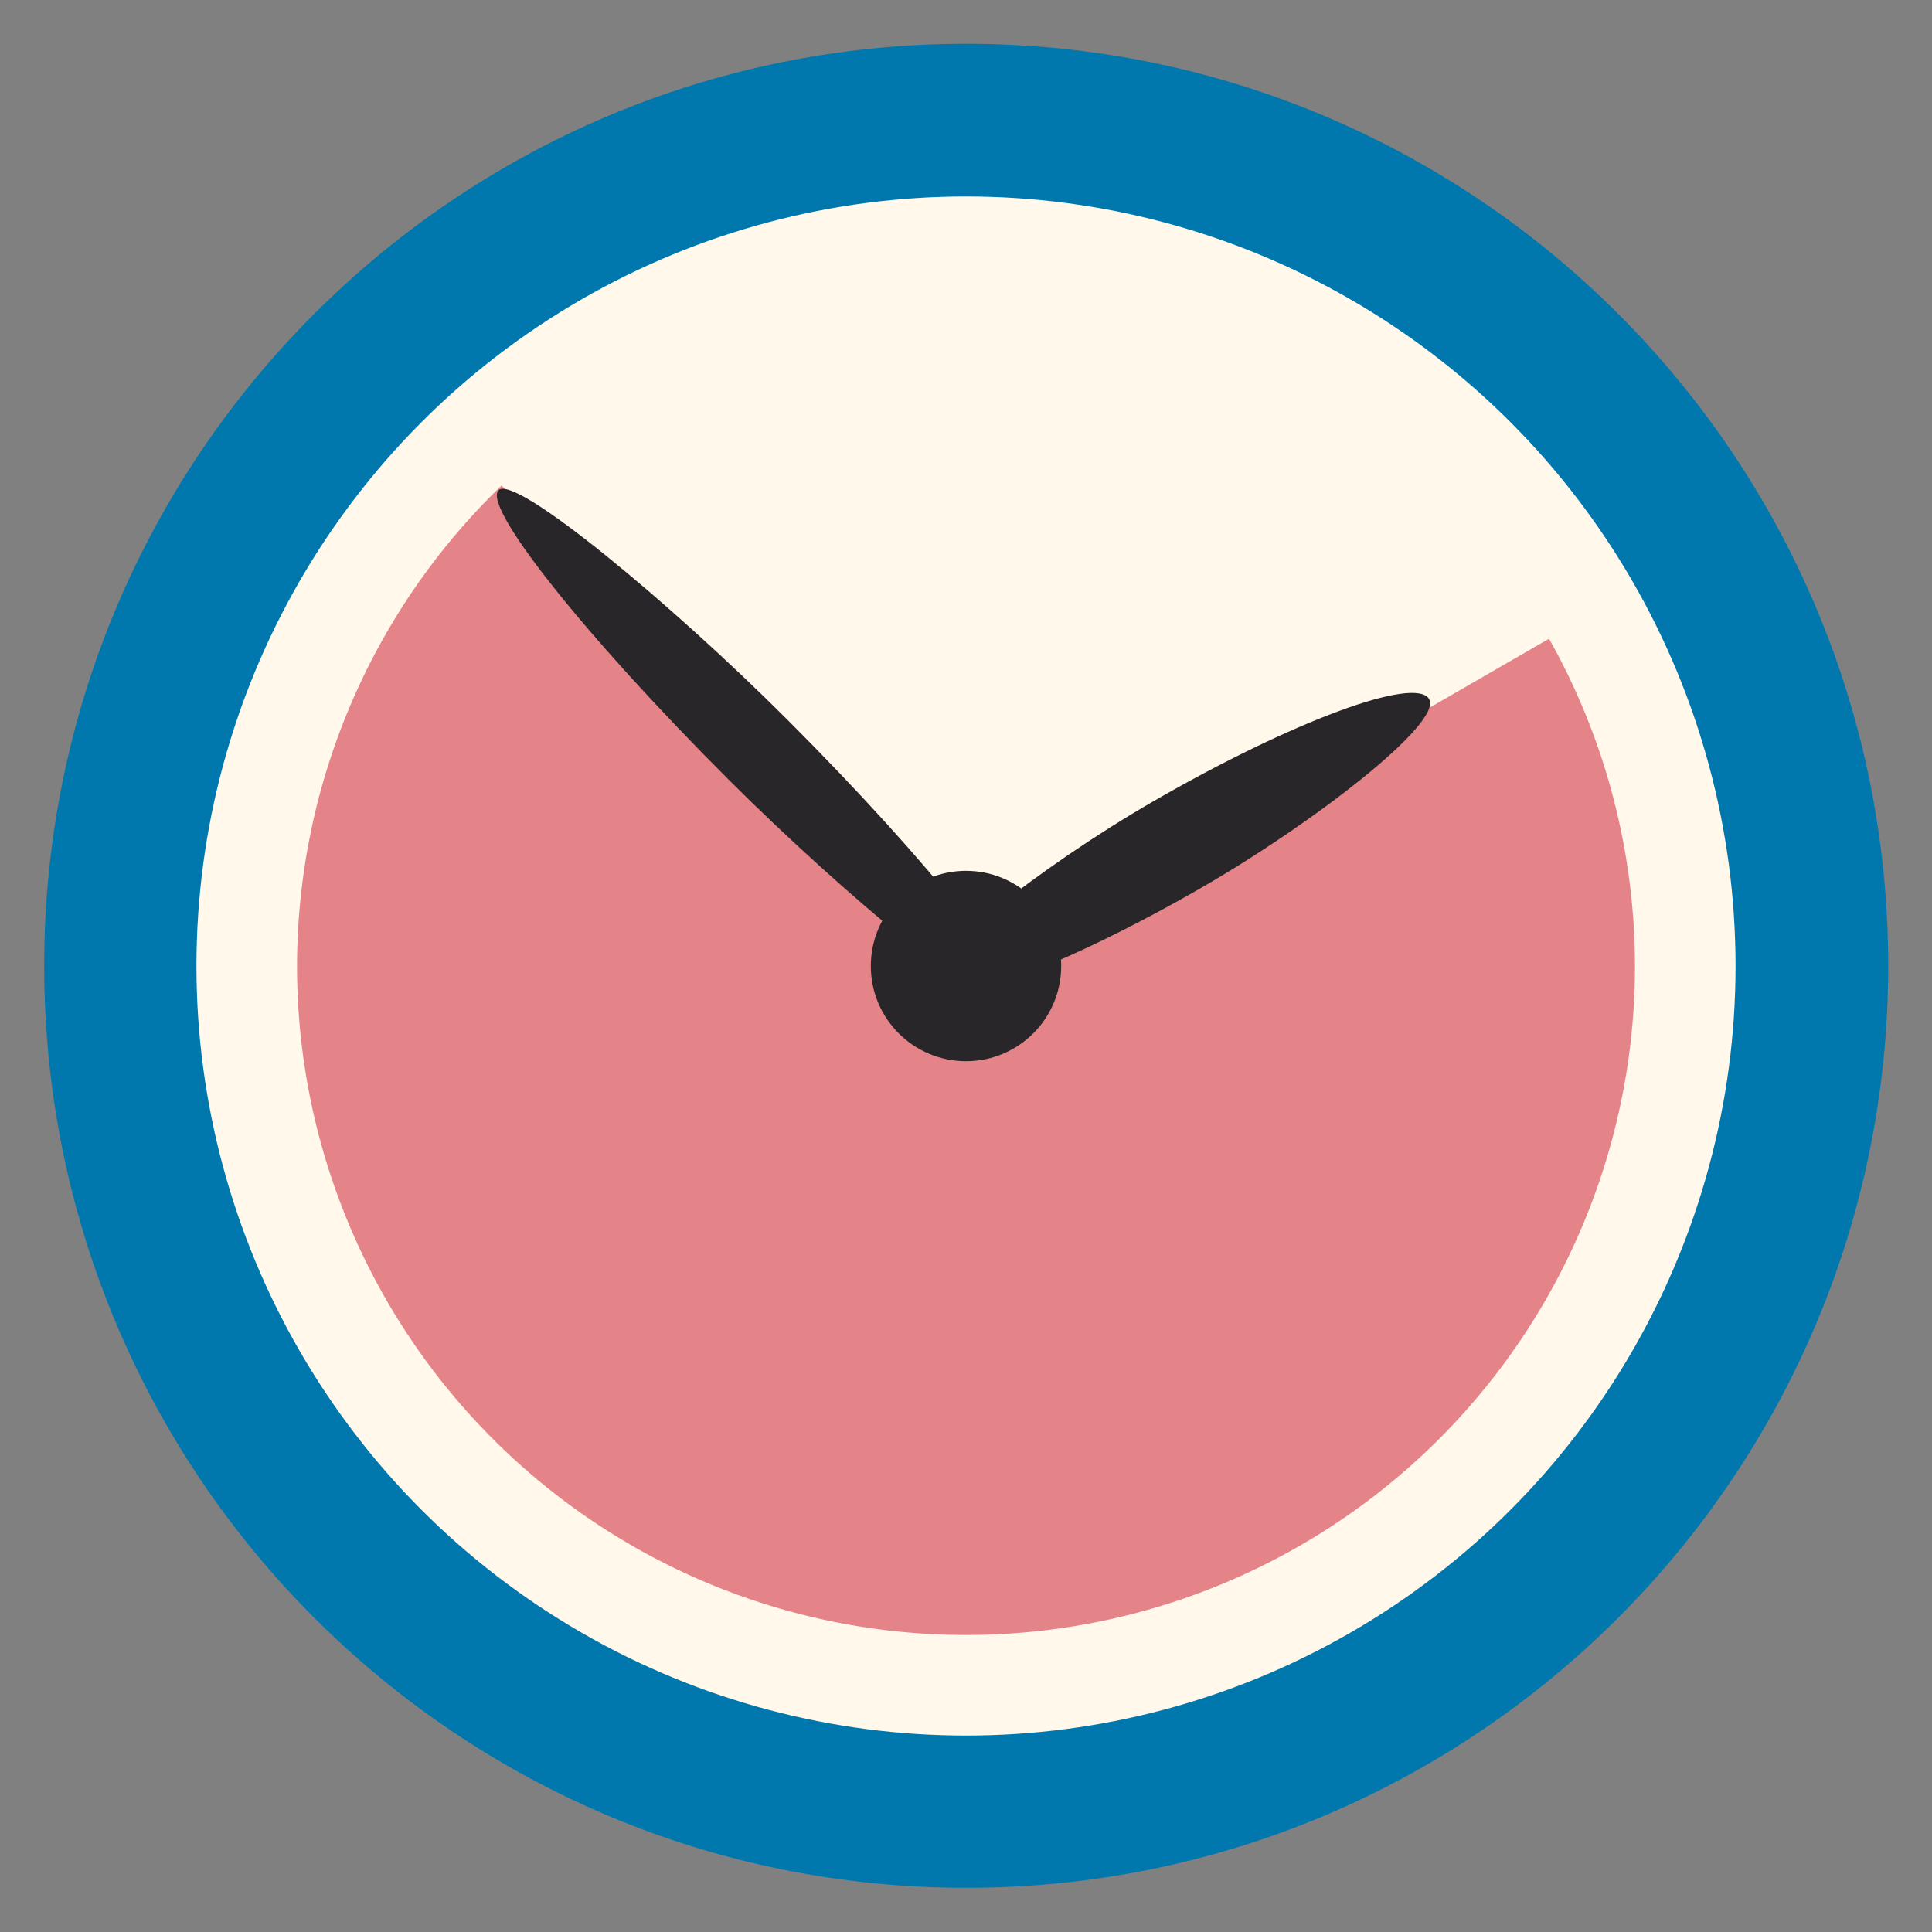 <?xml version="1.0" encoding="UTF-8" standalone="no"?>
<!-- Created with Inkscape (http://www.inkscape.org/) -->

<svg
   xmlns:dc="http://purl.org/dc/elements/1.1/"
   xmlns:cc="http://creativecommons.org/ns#"
   xmlns:rdf="http://www.w3.org/1999/02/22-rdf-syntax-ns#"
   xmlns:svg="http://www.w3.org/2000/svg"
   xmlns="http://www.w3.org/2000/svg"
   xmlns:sodipodi="http://sodipodi.sourceforge.net/DTD/sodipodi-0.dtd"
   xmlns:inkscape="http://www.inkscape.org/namespaces/inkscape"
   width="22"
   height="22"
   id="svg2"
   version="1.1"
   inkscape:version="0.48.4 r9939"
   sodipodi:docname="user-away-extended.svg">
  <rect width="100%" height="100%" fill="#808080" stroke="none"/>
  <sodipodi:namedview
     id="base"
     pagecolor="#ffffff"
     bordercolor="#666666"
     borderopacity="1.0"
     inkscape:pageopacity="0.0"
     inkscape:pageshadow="2"
     inkscape:zoom="22.4"
     inkscape:cx="9.423834"
     inkscape:cy="11.787578"
     inkscape:document-units="px"
     inkscape:current-layer="layer1"
     showgrid="false"
     inkscape:window-width="1309"
     inkscape:window-height="743"
     inkscape:window-x="57"
     inkscape:window-y="-2"
     inkscape:window-maximized="1"
     showguides="true"
     inkscape:guide-bbox="true" />
  <defs
     id="defs4" />
  <g
     transform="translate(0,-1030.362)"
     id="layer1"
     inkscape:groupmode="layer"
     inkscape:label="Layer 1">
    <g
       style="display:none"
       id="layer1-2"
       inkscape:label="Livello 1"
       transform="translate(-980.688,-95.942)" />
    <g
       style="display:none"
       id="layer1-2-2"
       inkscape:label="Livello 1"
       transform="translate(-980.688,-95.942)" />
    <g
       transform="translate(-1788.117,-385.656)"
       id="layer1-2-3"
       style="display:none" />
    <g
       transform="translate(-1788.117,-385.656)"
       id="layer1-2-2-5"
       style="display:none" />
    <g
       style="display:none"
       id="layer1-2-25"
       inkscape:label="Livello 1"
       transform="translate(-315.114,-331.188)" />
    <g
       style="display:none"
       id="layer1-2-2-52"
       inkscape:label="Livello 1"
       transform="translate(-315.114,-331.188)" />
    <g
       style="display:none"
       id="layer1-2-7"
       inkscape:label="Livello 1"
       transform="translate(-367.402,-239.942)" />
    <g
       style="display:none"
       id="layer1-2-2-0"
       inkscape:label="Livello 1"
       transform="translate(-367.402,-239.942)" />
    <g
       id="g13091"
       transform="matrix(0.042,0,0,0.042,0.248,1007.915)">
      <path
         sodipodi:type="arc"
         style="fill:#0078ad;fill-opacity:1;fill-rule:evenodd;stroke:none"
         id="path3796-9"
         sodipodi:cx="222.85715"
         sodipodi:cy="246.28572"
         sodipodi:rx="82.85714"
         sodipodi:ry="82.85714"
         d="m 305.714,246.286 c 0,45.761 -37.096,82.857 -82.857,82.857 -45.761,0 -82.857,-37.096 -82.857,-82.857 0,-45.761 37.096,-82.857 82.857,-82.857 45.761,0 82.857,37.096 82.857,82.857 z"
         transform="matrix(-3.017,0,0,3.017,928.414,53.259)" />
      <g
         id="layer1-6"
         inkscape:label="Livello 1"
         transform="matrix(-1,0,0,1,1246.534,-806.079)" />
      <g
         id="g2036"
         transform="matrix(-1.1,0,0,0.444,1151.453,-9.324)">
        <g
           id="g3712"
           style="opacity:0.4"
           transform="matrix(1.053,0,0,1.286,-1.263,-13.429)" />
      </g>
      <g
         transform="matrix(-1,0,0,1,1149.053,-34.435)"
         id="g3541" />
      <g
         transform="matrix(-1,0,0,1,1149.053,-34.435)"
         id="g3536" />
      <g
         id="g4076"
         transform="matrix(-1,0,0,1,1852.053,-619.685)">
        <g
           transform="translate(-926.668,684.384)"
           id="g4038" />
      </g>
      <g
         transform="matrix(-1.1,0,0,0.444,1397.607,700.813)"
         id="g2036-7">
        <g
           transform="matrix(1.053,0,0,1.286,-1.263,-13.429)"
           style="opacity:0.4"
           id="g3712-0" />
      </g>
      <g
         id="g3541-1"
         transform="matrix(-1,0,0,1,1395.207,675.702)" />
      <g
         id="g3536-1"
         transform="matrix(-1,0,0,1,1395.207,675.702)" />
      <g
         transform="matrix(-1,0,0,1,2098.207,90.452)"
         id="g4076-3">
        <g
           id="g4038-2"
           transform="translate(-926.668,684.384)" />
      </g>
      <g
         id="layer1-6-3"
         inkscape:label="Livello 1"
         transform="matrix(-1,0,0,1,1246.534,-806.079)" />
      <g
         id="g2036-8"
         transform="matrix(-1.1,0,0,0.444,1151.453,-9.324)">
        <g
           id="g3712-8"
           style="opacity:0.4"
           transform="matrix(1.053,0,0,1.286,-1.263,-13.429)" />
      </g>
      <g
         transform="matrix(-1,0,0,1,1149.053,-34.435)"
         id="g3541-8" />
      <g
         transform="matrix(-1,0,0,1,1149.053,-34.435)"
         id="g3536-8" />
      <g
         id="g4076-5"
         transform="matrix(-1,0,0,1,1852.053,-619.685)">
        <g
           transform="translate(-926.668,684.384)"
           id="g4038-5" />
      </g>
      <g
         transform="matrix(-1.1,0,0,0.444,1397.607,700.813)"
         id="g2036-7-9">
        <g
           transform="matrix(1.053,0,0,1.286,-1.263,-13.429)"
           style="opacity:0.4"
           id="g3712-0-4" />
      </g>
      <g
         id="g3541-1-5"
         transform="matrix(-1,0,0,1,1395.207,675.702)" />
      <g
         id="g3536-1-0"
         transform="matrix(-1,0,0,1,1395.207,675.702)" />
      <g
         transform="matrix(-1,0,0,1,2098.207,90.452)"
         id="g4076-3-6">
        <g
           id="g4038-2-4"
           transform="translate(-926.668,684.384)" />
      </g>
      <g
         id="layer1-6-9"
         transform="matrix(-1,0,0,1,2053.963,-1095.793)" />
      <g
         id="g2036-0"
         transform="matrix(-1.1,0,0,0.444,1958.881,-299.039)">
        <g
           style="opacity:0.4"
           id="g3712-83"
           transform="matrix(1.053,0,0,1.286,-1.263,-13.429)" />
      </g>
      <g
         id="g3541-0"
         transform="matrix(-1,0,0,1,1956.482,-324.15)" />
      <g
         id="g3536-0"
         transform="matrix(-1,0,0,1,1956.482,-324.15)" />
      <g
         id="g4076-0"
         transform="matrix(-1,0,0,1,2659.482,-909.399)">
        <g
           id="g4038-4"
           transform="translate(-926.668,684.384)" />
      </g>
      <g
         id="g2036-7-7"
         transform="matrix(-1.1,0,0,0.444,2205.035,411.099)">
        <g
           style="opacity:0.4"
           id="g3712-0-1"
           transform="matrix(1.053,0,0,1.286,-1.263,-13.429)" />
      </g>
      <g
         id="g3541-1-1"
         transform="matrix(-1,0,0,1,2202.635,385.988)" />
      <g
         id="g3536-1-5"
         transform="matrix(-1,0,0,1,2202.635,385.988)" />
      <g
         id="g4076-3-7"
         transform="matrix(-1,0,0,1,2905.636,-199.262)">
        <g
           id="g4038-2-6"
           transform="translate(-926.668,684.384)" />
      </g>
      <g
         id="layer1-6-3-6"
         transform="matrix(-1,0,0,1,2053.963,-1095.793)" />
      <g
         id="g2036-8-1"
         transform="matrix(-1.1,0,0,0.444,1958.881,-299.039)">
        <g
           style="opacity:0.4"
           id="g3712-8-7"
           transform="matrix(1.053,0,0,1.286,-1.263,-13.429)" />
      </g>
      <g
         id="g3541-8-1"
         transform="matrix(-1,0,0,1,1956.482,-324.15)" />
      <g
         id="g3536-8-5"
         transform="matrix(-1,0,0,1,1956.482,-324.15)" />
      <g
         id="g4076-5-6"
         transform="matrix(-1,0,0,1,2659.482,-909.399)">
        <g
           id="g4038-5-8"
           transform="translate(-926.668,684.384)" />
      </g>
      <g
         id="g2036-7-9-9"
         transform="matrix(-1.1,0,0,0.444,2205.035,411.099)">
        <g
           style="opacity:0.4"
           id="g3712-0-4-8"
           transform="matrix(1.053,0,0,1.286,-1.263,-13.429)" />
      </g>
      <g
         id="g3541-1-5-8"
         transform="matrix(-1,0,0,1,2202.635,385.988)" />
      <g
         id="g3536-1-0-9"
         transform="matrix(-1,0,0,1,2202.635,385.988)" />
      <g
         id="g4076-3-6-6"
         transform="matrix(-1,0,0,1,2905.636,-199.262)">
        <g
           id="g4038-2-4-0"
           transform="translate(-926.668,684.384)" />
      </g>
      <g
         id="layer1-6-39"
         inkscape:label="Livello 1"
         transform="matrix(-1,0,0,1,580.96,-1041.325)" />
      <g
         id="g2036-5"
         transform="matrix(-1.1,0,0,0.444,485.879,-244.57)">
        <g
           id="g3712-4"
           style="opacity:0.4"
           transform="matrix(1.053,0,0,1.286,-1.263,-13.429)" />
      </g>
      <g
         transform="matrix(-1,0,0,1,483.479,-269.681)"
         id="g3541-3" />
      <g
         transform="matrix(-1,0,0,1,483.479,-269.681)"
         id="g3536-2" />
      <g
         id="g4076-08"
         transform="matrix(-1,0,0,1,1186.479,-854.931)">
        <g
           transform="translate(-926.668,684.384)"
           id="g4038-7" />
      </g>
      <g
         transform="matrix(-1.1,0,0,0.444,732.033,465.567)"
         id="g2036-7-1">
        <g
           transform="matrix(1.053,0,0,1.286,-1.263,-13.429)"
           style="opacity:0.4"
           id="g3712-0-6" />
      </g>
      <g
         id="g3541-1-53"
         transform="matrix(-1,0,0,1,729.633,440.456)" />
      <g
         id="g3536-1-7"
         transform="matrix(-1,0,0,1,729.633,440.456)" />
      <g
         transform="matrix(-1,0,0,1,1432.633,-144.794)"
         id="g4076-3-8">
        <g
           id="g4038-2-5"
           transform="translate(-926.668,684.384)" />
      </g>
      <g
         id="layer1-6-3-8"
         inkscape:label="Livello 1"
         transform="matrix(-1,0,0,1,580.96,-1041.325)" />
      <g
         id="g2036-8-4"
         transform="matrix(-1.1,0,0,0.444,485.879,-244.57)">
        <g
           id="g3712-8-1"
           style="opacity:0.4"
           transform="matrix(1.053,0,0,1.286,-1.263,-13.429)" />
      </g>
      <g
         transform="matrix(-1,0,0,1,483.479,-269.681)"
         id="g3541-8-5" />
      <g
         transform="matrix(-1,0,0,1,483.479,-269.681)"
         id="g3536-8-3" />
      <g
         id="g4076-5-4"
         transform="matrix(-1,0,0,1,1186.479,-854.931)">
        <g
           transform="translate(-926.668,684.384)"
           id="g4038-5-1" />
      </g>
      <g
         transform="matrix(-1.1,0,0,0.444,732.033,465.567)"
         id="g2036-7-9-97">
        <g
           transform="matrix(1.053,0,0,1.286,-1.263,-13.429)"
           style="opacity:0.4"
           id="g3712-0-4-6" />
      </g>
      <g
         id="g3541-1-5-9"
         transform="matrix(-1,0,0,1,729.633,440.456)" />
      <g
         id="g3536-1-0-1"
         transform="matrix(-1,0,0,1,729.633,440.456)" />
      <g
         transform="matrix(-1,0,0,1,1432.633,-144.794)"
         id="g4076-3-6-8">
        <g
           id="g4038-2-4-6"
           transform="translate(-926.668,684.384)" />
      </g>
      <g
         id="layer1-6-2"
         inkscape:label="Livello 1"
         transform="matrix(-1,0,0,1,633.248,-950.079)" />
      <g
         id="g2036-9"
         transform="matrix(-1.1,0,0,0.444,538.167,-153.324)">
        <g
           id="g3712-43"
           style="opacity:0.4"
           transform="matrix(1.053,0,0,1.286,-1.263,-13.429)" />
      </g>
      <g
         transform="matrix(-1,0,0,1,535.767,-178.435)"
         id="g3541-7" />
      <g
         transform="matrix(-1,0,0,1,535.767,-178.435)"
         id="g3536-3" />
      <g
         id="g4076-7"
         transform="matrix(-1,0,0,1,1238.768,-763.685)">
        <g
           transform="translate(-926.668,684.384)"
           id="g4038-25" />
      </g>
      <g
         transform="matrix(-1.1,0,0,0.444,784.321,556.813)"
         id="g2036-7-2">
        <g
           transform="matrix(1.053,0,0,1.286,-1.263,-13.429)"
           style="opacity:0.4"
           id="g3712-0-68" />
      </g>
      <g
         id="g3541-1-3"
         transform="matrix(-1,0,0,1,781.921,531.702)" />
      <g
         id="g3536-1-01"
         transform="matrix(-1,0,0,1,781.921,531.702)" />
      <g
         transform="matrix(-1,0,0,1,1484.922,-53.548)"
         id="g4076-3-1">
        <g
           id="g4038-2-8"
           transform="translate(-926.668,684.384)" />
      </g>
      <g
         id="layer1-6-3-4"
         inkscape:label="Livello 1"
         transform="matrix(-1,0,0,1,633.248,-950.079)" />
      <g
         id="g2036-8-3"
         transform="matrix(-1.1,0,0,0.444,538.167,-153.324)">
        <g
           id="g3712-8-0"
           style="opacity:0.4"
           transform="matrix(1.053,0,0,1.286,-1.263,-13.429)" />
      </g>
      <g
         transform="matrix(-1,0,0,1,535.767,-178.435)"
         id="g3541-8-7" />
      <g
         transform="matrix(-1,0,0,1,535.767,-178.435)"
         id="g3536-8-1" />
      <g
         id="g4076-5-1"
         transform="matrix(-1,0,0,1,1238.768,-763.685)">
        <g
           transform="translate(-926.668,684.384)"
           id="g4038-5-5" />
      </g>
      <g
         transform="matrix(-1.1,0,0,0.444,784.321,556.813)"
         id="g2036-7-9-2">
        <g
           transform="matrix(1.053,0,0,1.286,-1.263,-13.429)"
           style="opacity:0.4"
           id="g3712-0-4-0" />
      </g>
      <g
         id="g3541-1-5-2"
         transform="matrix(-1,0,0,1,781.921,531.702)" />
      <g
         id="g3536-1-0-0"
         transform="matrix(-1,0,0,1,781.921,531.702)" />
      <g
         transform="matrix(-1,0,0,1,1484.922,-53.548)"
         id="g4076-3-6-1">
        <g
           id="g4038-2-4-4"
           transform="translate(-926.668,684.384)" />
      </g>
      <circle
         sodipodi:ry="208.6432"
         sodipodi:rx="208.6432"
         sodipodi:cy="796.36218"
         sodipodi:cx="-256"
         d="m -47.357,796.362 c 0,115.23 -93.413,208.643 -208.643,208.643 -115.23,0 -208.643,-93.413 -208.643,-208.643 0,-115.23 93.413,-208.643 208.643,-208.643 115.23,0 208.643,93.413 208.643,208.643 z"
         r="208.643"
         cy="796.362"
         cx="-256"
         transform="scale(-1,1)"
         id="path4173"
         style="fill:#fff8eb;fill-opacity:1;fill-rule:evenodd;stroke:none" />
      <path
         inkscape:connector-curvature="0"
         id="circle4206"
         transform="translate(0,540.362)"
         d="M 130.061,125.756 A 181.369,181.369 0 0 0 74.631,256 181.369,181.369 0 0 0 256,437.369 181.369,181.369 0 0 0 437.369,256 181.369,181.369 0 0 0 414.072,167.262 L 260.33,256.025 130.061,125.756 z"
         style="opacity:0.533;fill:#cd1d31;fill-opacity:1;fill-rule:evenodd;stroke:none" />
      <rect
         inkscape:transform-center-x="56.428593"
         transform="matrix(0.707,-0.707,0.707,0.707,0,0)"
         inkscape:transform-center-y="-56.428583"
         rx="270.953"
         ry="757.069"
         y="563.386"
         x="-391.932"
         height="198.804"
         width="22.76"
         id="rect4177"
         style="fill:#282629;fill-opacity:1;stroke:none" />
      <circle
         sodipodi:ry="25.805593"
         sodipodi:rx="25.805593"
         sodipodi:cy="796.36218"
         sodipodi:cx="-256"
         d="m -230.194,796.362 c 0,14.252 -11.554,25.806 -25.806,25.806 -14.252,0 -25.806,-11.554 -25.806,-25.806 0,-14.252 11.554,-25.806 25.806,-25.806 14.252,0 25.806,11.554 25.806,25.806 z"
         style="fill:#282629;fill-opacity:1;fill-rule:evenodd;stroke:none"
         id="circle4175"
         transform="scale(-1,1)"
         cx="-256"
         cy="796.362"
         r="25.806" />
      <rect
         inkscape:transform-center-y="-32.991073"
         inkscape:transform-center-x="-57.142208"
         transform="matrix(0.5,0.866,-0.866,0.5,0,0)"
         style="fill:#282629;fill-opacity:1;stroke:none"
         id="rect4185"
         width="26.801"
         height="157.388"
         x="804.409"
         y="31.561"
         ry="599.351"
         rx="319.055" />
    </g>
  </g>
</svg>
